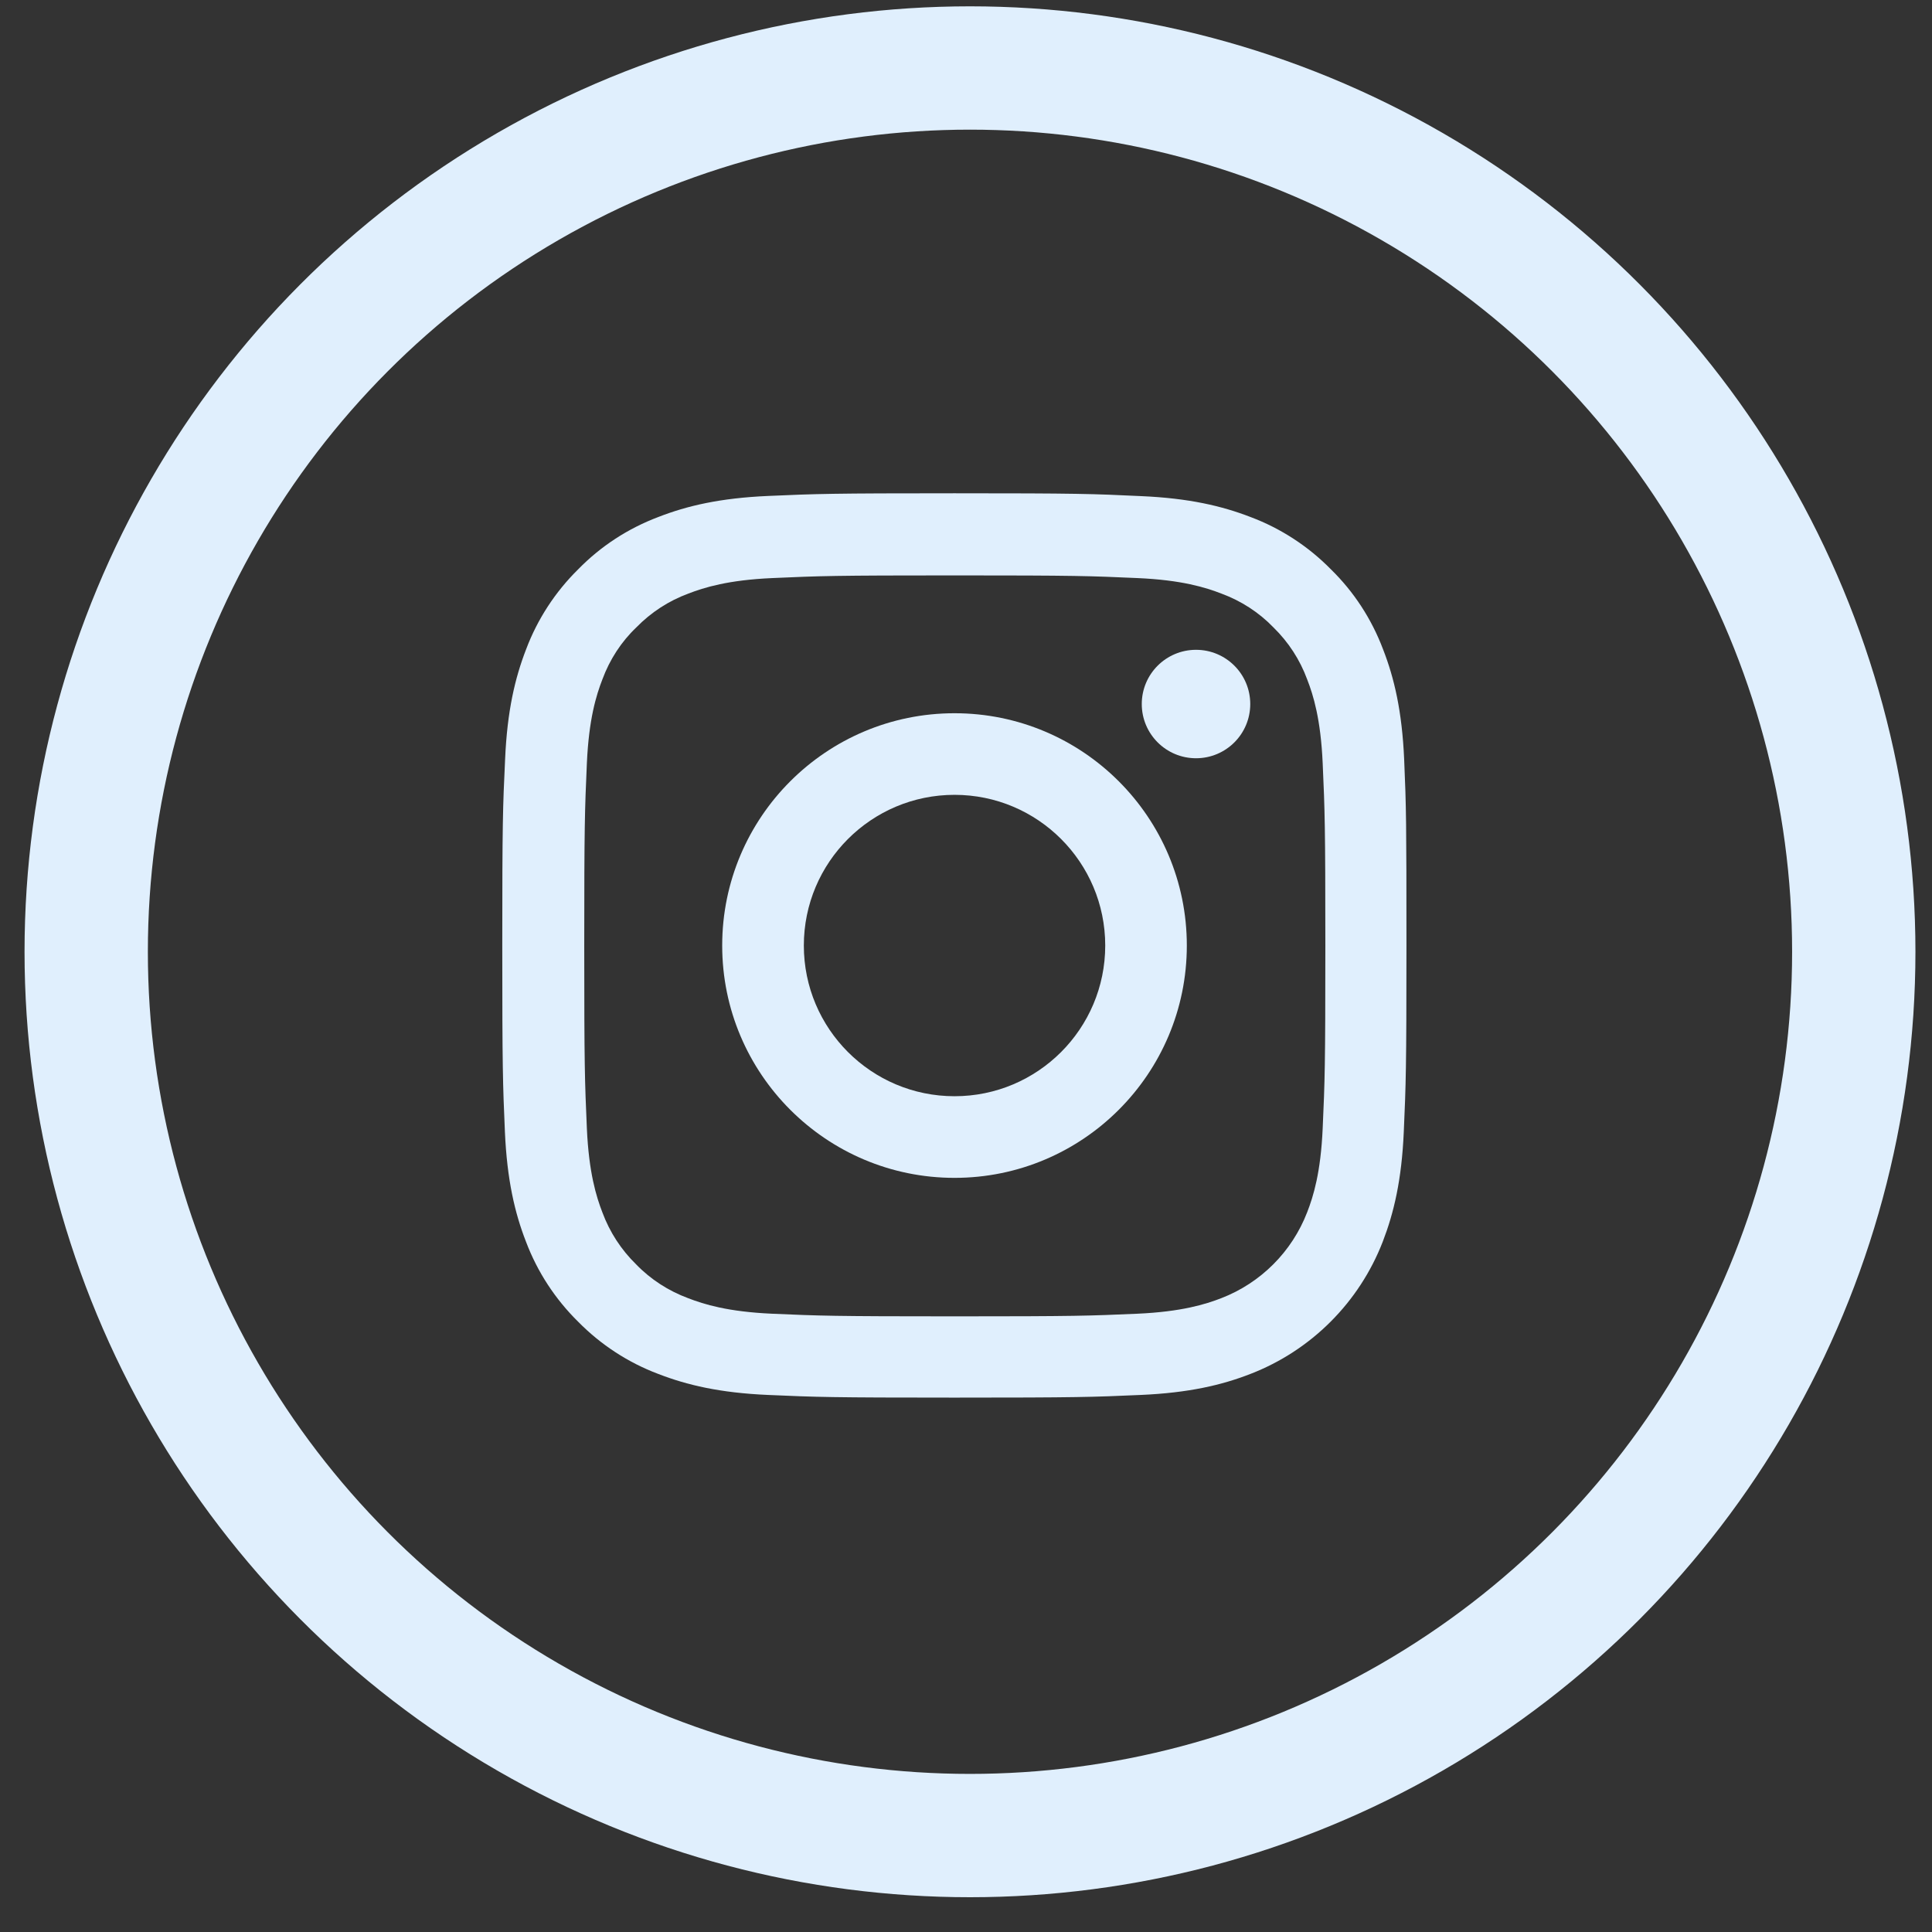 <svg width="47" height="47" viewBox="0 0 47 47" fill="none" xmlns="http://www.w3.org/2000/svg">
<rect x="0" y="0" width="47" height="47" fill="#333333" stroke="none"/>
<circle cx="23.597" cy="23.154" r="21.5" stroke="#E0EFFD" stroke-width="3"/>
<path d="M34.159 18.468C34.107 17.299 33.918 16.495 33.647 15.799C33.368 15.06 32.938 14.398 32.375 13.848C31.825 13.289 31.159 12.855 30.428 12.58C29.728 12.309 28.928 12.12 27.759 12.069C26.582 12.013 26.208 12 23.221 12C20.234 12 19.86 12.013 18.687 12.065C17.518 12.116 16.714 12.305 16.018 12.576C15.279 12.855 14.617 13.285 14.067 13.848C13.508 14.398 13.074 15.064 12.799 15.795C12.528 16.495 12.339 17.295 12.288 18.464C12.232 19.641 12.219 20.015 12.219 23.002C12.219 25.989 12.232 26.363 12.283 27.536C12.335 28.705 12.524 29.509 12.795 30.205C13.074 30.944 13.508 31.606 14.067 32.156C14.617 32.715 15.283 33.149 16.014 33.424C16.714 33.695 17.514 33.884 18.683 33.935C19.856 33.987 20.23 34 23.217 34C26.204 34 26.578 33.987 27.751 33.935C28.92 33.884 29.723 33.695 30.419 33.424C31.898 32.852 33.067 31.683 33.639 30.205C33.909 29.505 34.099 28.705 34.15 27.536C34.202 26.363 34.215 25.989 34.215 23.002C34.215 20.015 34.21 19.641 34.159 18.468ZM32.177 27.45C32.13 28.525 31.95 29.105 31.799 29.492C31.43 30.45 30.669 31.211 29.71 31.581C29.324 31.731 28.739 31.911 27.669 31.959C26.509 32.01 26.161 32.023 23.225 32.023C20.29 32.023 19.938 32.01 18.781 31.959C17.707 31.911 17.127 31.731 16.74 31.581C16.263 31.404 15.829 31.125 15.476 30.759C15.111 30.403 14.832 29.973 14.655 29.496C14.505 29.109 14.325 28.525 14.277 27.455C14.226 26.294 14.213 25.946 14.213 23.011C14.213 20.075 14.226 19.723 14.277 18.567C14.325 17.492 14.505 16.912 14.655 16.526C14.832 16.048 15.111 15.614 15.481 15.262C15.837 14.897 16.267 14.617 16.744 14.441C17.131 14.291 17.716 14.11 18.786 14.063C19.946 14.011 20.294 13.998 23.229 13.998C26.169 13.998 26.517 14.011 27.673 14.063C28.748 14.11 29.328 14.291 29.715 14.441C30.192 14.617 30.626 14.897 30.978 15.262C31.344 15.619 31.623 16.048 31.799 16.526C31.95 16.912 32.13 17.497 32.177 18.567C32.229 19.727 32.242 20.075 32.242 23.011C32.242 25.946 32.229 26.29 32.177 27.45Z" fill="#E0EFFD"/>
<path d="M23.221 17.351C20.101 17.351 17.569 19.882 17.569 23.002C17.569 26.122 20.101 28.654 23.221 28.654C26.341 28.654 28.872 26.122 28.872 23.002C28.872 19.882 26.341 17.351 23.221 17.351ZM23.221 26.668C21.197 26.668 19.555 25.026 19.555 23.002C19.555 20.978 21.197 19.336 23.221 19.336C25.245 19.336 26.887 20.978 26.887 23.002C26.887 25.026 25.245 26.668 23.221 26.668V26.668Z" fill="#E0EFFD"/>
<path d="M30.415 17.127C30.415 17.856 29.825 18.446 29.096 18.446C28.367 18.446 27.776 17.856 27.776 17.127C27.776 16.398 28.367 15.808 29.096 15.808C29.825 15.808 30.415 16.398 30.415 17.127V17.127Z" fill="#E0EFFD"/>
</svg>
